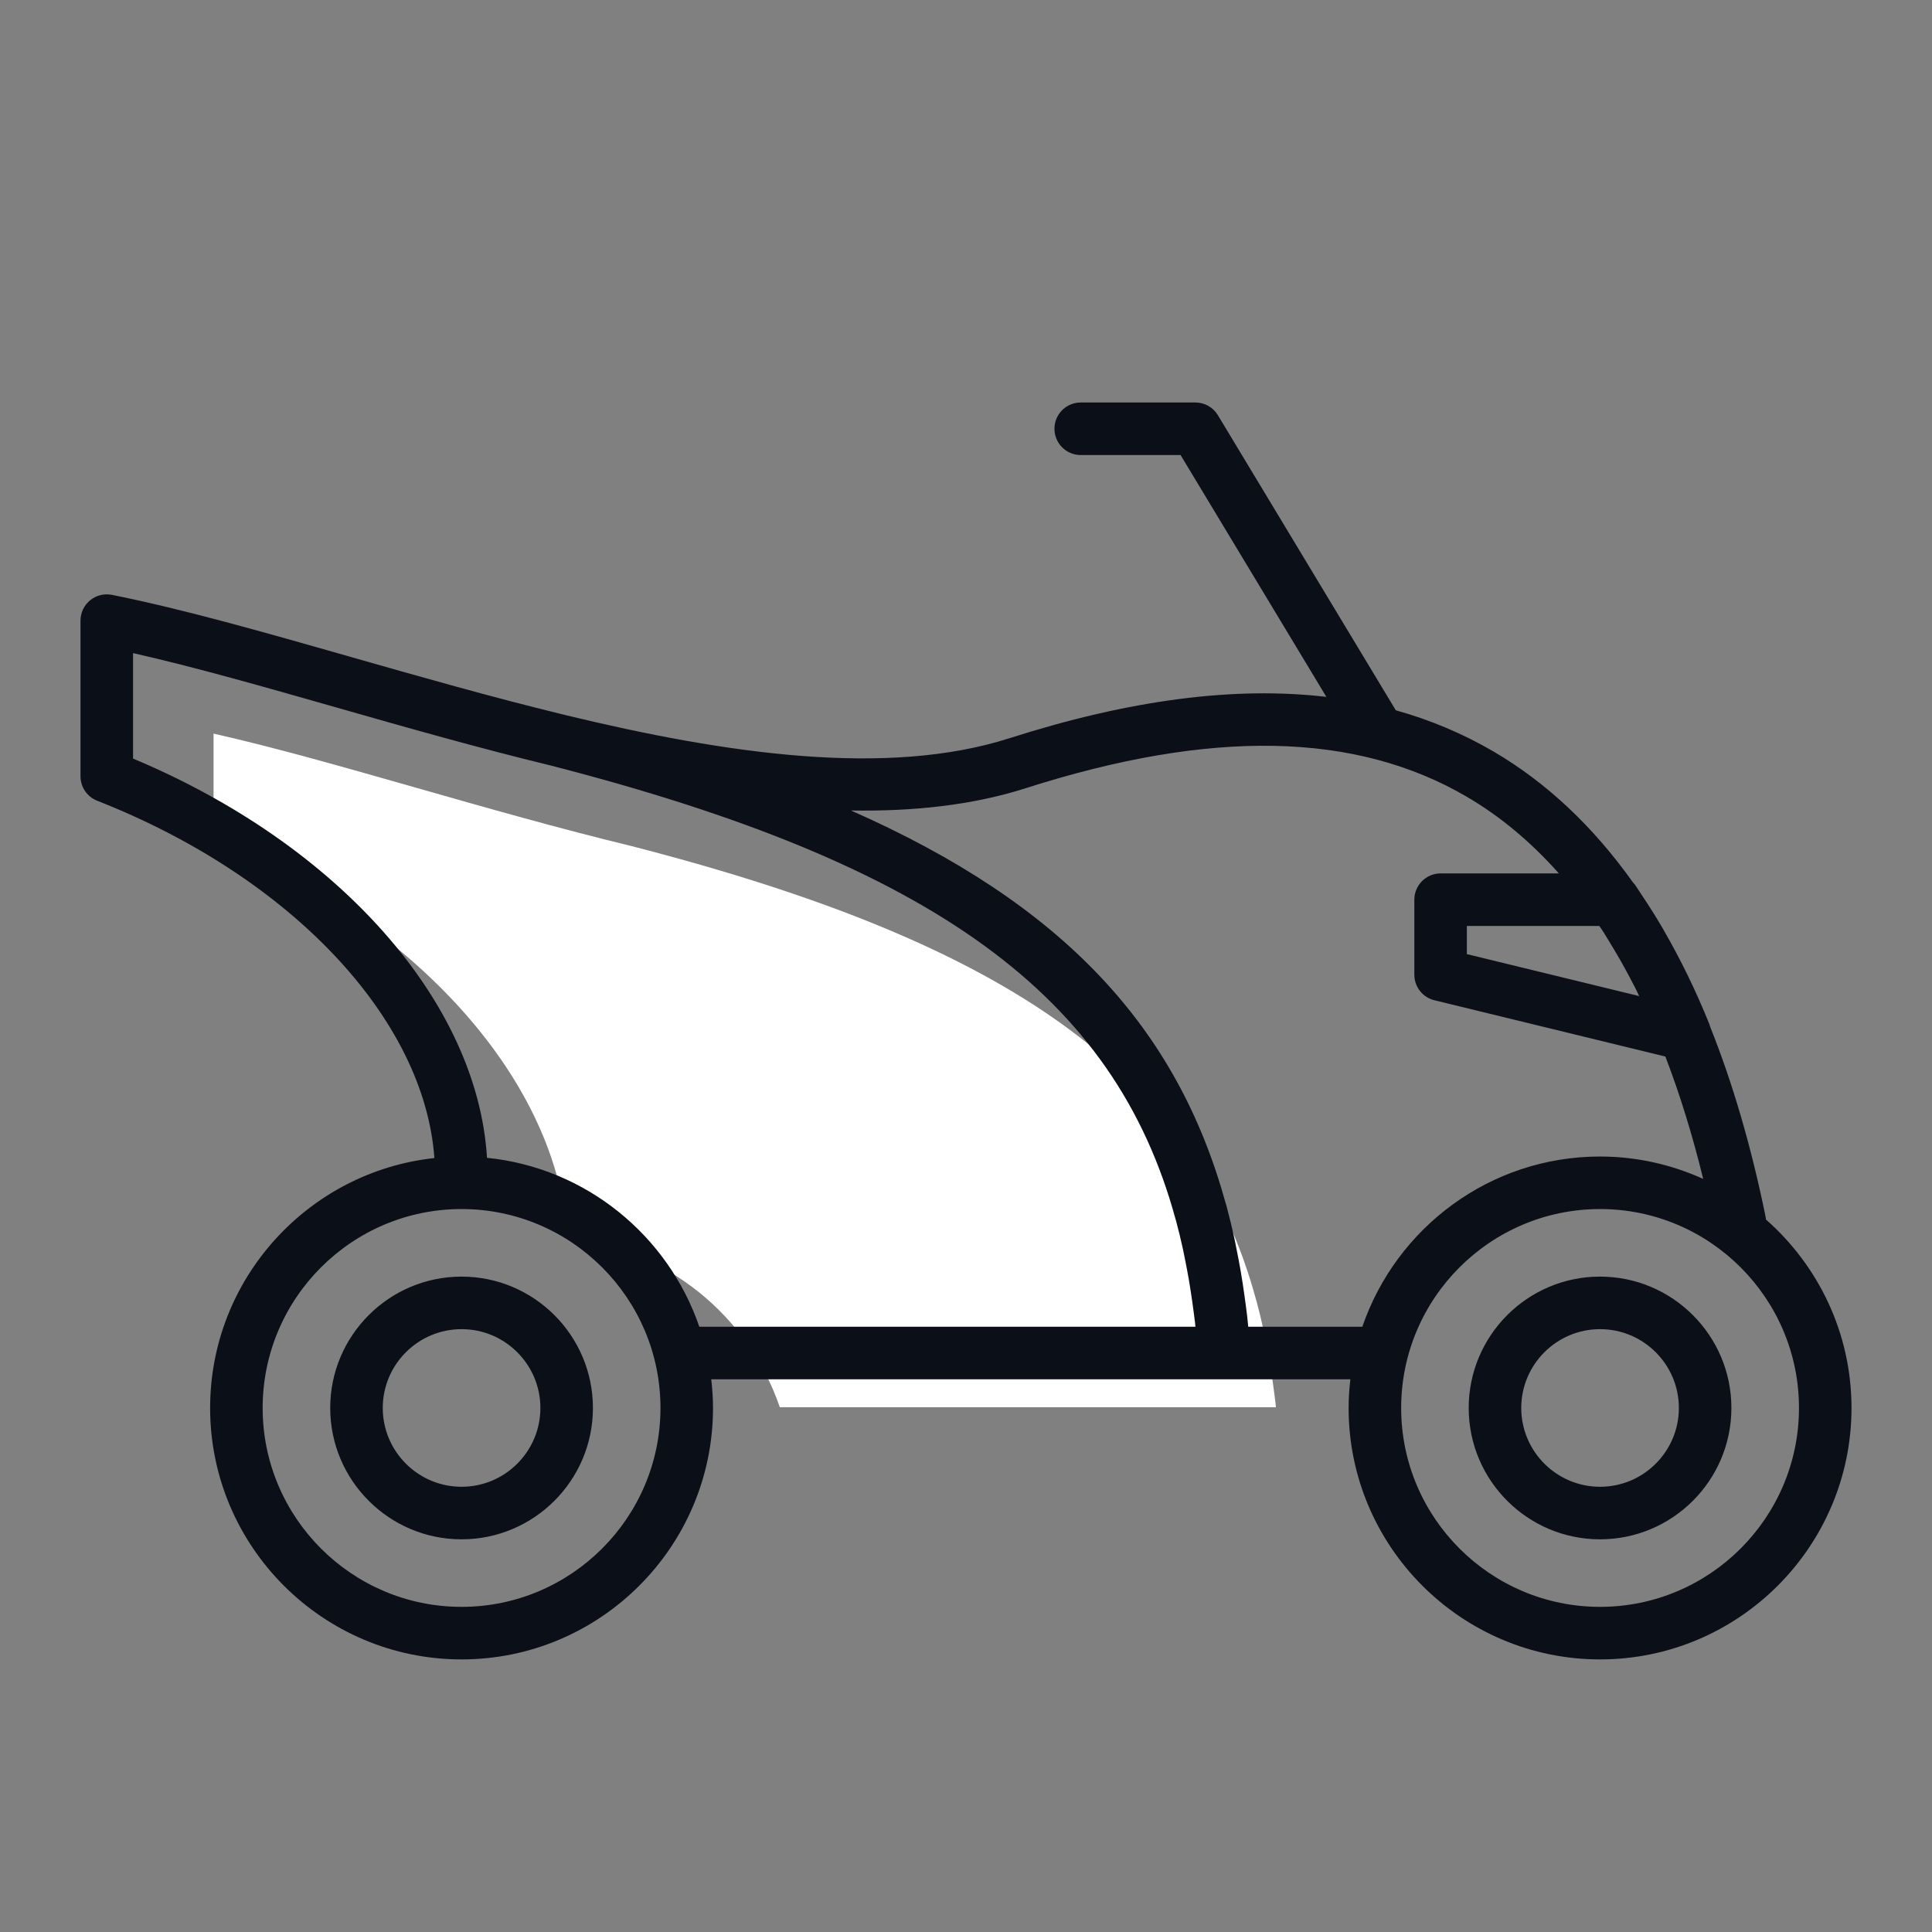 <svg width="96" height="96" viewBox="0 0 96 96" fill="none" xmlns="http://www.w3.org/2000/svg">
<rect x="0" y="0" width="96" height="96" fill="#808080" stroke="none"/>
<path fill-rule="evenodd" clip-rule="evenodd" d="M28.199 61.531C27.725 53.778 20.823 45.967 10.611 41.694V36.452C13.683 37.147 17.131 38.131 20.75 39.164C24.201 40.149 27.789 41.17 31.378 42.041C31.38 42.042 31.383 42.043 31.386 42.044C31.389 42.045 31.395 42.046 31.399 42.047C50.403 46.937 59.389 53.467 62.414 64.585C62.421 64.61 62.428 64.635 62.437 64.659C62.44 64.672 62.443 64.684 62.445 64.69C62.566 65.139 62.676 65.597 62.778 66.061L62.877 66.548C62.946 66.89 63.012 67.235 63.073 67.585C63.103 67.763 63.133 67.942 63.16 68.122C63.218 68.492 63.271 68.868 63.32 69.246L63.378 69.699C63.386 69.773 63.392 69.851 63.4 69.925H38.749C37.196 65.395 33.12 62.027 28.199 61.531V61.531Z" fill="white"/>
<path fill-rule="evenodd" clip-rule="evenodd" d="M79.506 79.844C74.057 79.844 69.623 75.41 69.623 69.961C69.623 64.511 74.057 60.077 79.506 60.077C84.956 60.077 89.39 64.511 89.39 69.961C89.39 75.41 84.956 79.844 79.506 79.844ZM62.002 65.706L62.002 65.706C61.993 65.602 61.983 65.499 61.971 65.397L61.91 64.915C61.858 64.511 61.801 64.112 61.74 63.718C61.71 63.526 61.678 63.332 61.646 63.143C61.581 62.767 61.51 62.395 61.434 62.026L61.399 61.846L61.389 61.794L61.389 61.794C61.369 61.695 61.349 61.597 61.328 61.5C61.218 60.996 61.097 60.5 60.966 60.012C60.962 59.991 60.942 59.912 60.936 59.892C60.927 59.857 60.916 59.823 60.903 59.789C58.487 51.033 52.82 44.928 42.287 40.274C45.38 40.322 48.312 40.014 50.958 39.168C60.188 36.218 67.364 36.358 72.896 39.597C74.563 40.573 76.081 41.849 77.459 43.399H71.583C70.863 43.399 70.278 43.984 70.278 44.705V48.434C70.278 49.036 70.69 49.56 71.275 49.702L82.752 52.499C83.467 54.361 84.095 56.386 84.631 58.579C83.065 57.871 81.334 57.467 79.507 57.467C74.031 57.467 69.377 61.013 67.694 65.925H62.024C62.016 65.853 62.009 65.779 62.002 65.706ZM24.199 57.531C23.725 49.778 16.823 41.967 6.611 37.694V32.452C9.683 33.147 13.131 34.131 16.75 35.164C20.201 36.149 23.789 37.17 27.378 38.041L27.382 38.043L27.386 38.044C27.388 38.044 27.39 38.045 27.393 38.046L27.393 38.046C27.395 38.046 27.397 38.047 27.399 38.047C46.403 42.937 55.389 49.467 58.414 60.585C58.421 60.61 58.428 60.635 58.437 60.659L58.44 60.671L58.445 60.69C58.566 61.139 58.676 61.597 58.778 62.061L58.877 62.548C58.946 62.89 59.012 63.235 59.073 63.585C59.103 63.763 59.133 63.942 59.16 64.122C59.218 64.492 59.271 64.868 59.32 65.246L59.378 65.699C59.382 65.737 59.386 65.775 59.389 65.814V65.814C59.393 65.851 59.396 65.888 59.4 65.925H34.749C33.196 61.395 29.12 58.027 24.199 57.531ZM22.934 79.844C17.485 79.844 13.051 75.41 13.051 69.961C13.051 64.511 17.485 60.077 22.934 60.077H22.938H22.94C28.387 60.08 32.818 64.512 32.818 69.961C32.818 75.41 28.384 79.844 22.934 79.844ZM79.613 46.219C79.707 46.363 79.799 46.515 79.89 46.666L79.89 46.666C79.934 46.738 79.977 46.81 80.021 46.881C80.331 47.386 80.63 47.908 80.919 48.451L80.999 48.601L80.999 48.601C81.089 48.769 81.179 48.937 81.266 49.111C81.303 49.184 81.338 49.259 81.374 49.334L81.374 49.335L81.374 49.335C81.399 49.389 81.424 49.442 81.45 49.495L72.888 47.409V46.01H79.468C79.49 46.042 79.511 46.072 79.533 46.103C79.56 46.141 79.587 46.179 79.613 46.219ZM87.748 60.596C87.747 60.585 87.746 60.574 87.745 60.563L87.741 60.522C87.736 60.49 87.731 60.459 87.725 60.428C87.011 56.936 86.088 53.791 84.966 50.99C84.962 50.979 84.96 50.967 84.957 50.954C84.957 50.95 84.956 50.945 84.955 50.941C84.952 50.93 84.95 50.919 84.945 50.908C84.26 49.203 83.491 47.641 82.663 46.208C82.642 46.173 82.622 46.138 82.602 46.102C82.579 46.062 82.556 46.021 82.533 45.982C82.308 45.601 82.079 45.234 81.845 44.876C81.749 44.727 81.651 44.58 81.553 44.435C81.509 44.369 81.465 44.3 81.421 44.232C81.359 44.136 81.297 44.039 81.232 43.948C81.216 43.926 81.198 43.908 81.179 43.889L81.179 43.889C81.168 43.877 81.156 43.865 81.145 43.852C79.169 41.074 76.861 38.894 74.215 37.344C72.697 36.456 71.079 35.775 69.357 35.294L60.516 20.631C60.281 20.239 59.856 20 59.399 20H53.7C52.98 20 52.395 20.584 52.395 21.305C52.395 22.026 52.98 22.611 53.7 22.611H58.662L65.907 34.628C61.349 34.093 56.136 34.771 50.163 36.681C44.1 38.619 36.151 37.481 28.115 35.537L28.049 35.519V35.52C28.032 35.514 28.015 35.511 27.999 35.507C27.996 35.506 27.993 35.505 27.991 35.505L27.986 35.505C24.443 34.643 20.885 33.629 17.466 32.654L17.455 32.651L17.455 32.65C13.161 31.425 9.106 30.267 5.561 29.558C5.179 29.482 4.78 29.581 4.478 29.828C4.175 30.077 4 30.447 4 30.838V38.572C4 39.11 4.328 39.591 4.828 39.788C14.491 43.585 21.087 50.635 21.585 57.543C15.329 58.218 10.441 63.528 10.441 69.961C10.441 76.85 16.046 82.455 22.935 82.455C29.824 82.455 35.429 76.85 35.429 69.961C35.429 69.479 35.395 69.004 35.342 68.536H60.836C60.838 68.536 60.839 68.537 60.841 68.537L60.844 68.536C60.846 68.536 60.847 68.536 60.849 68.536H67.099C67.045 69.004 67.012 69.479 67.012 69.961C67.012 76.85 72.617 82.455 79.506 82.455C86.395 82.455 92 76.85 92 69.961C92 66.231 90.349 62.887 87.748 60.596ZM79.506 73.877C77.347 73.877 75.59 72.12 75.59 69.961C75.59 67.802 77.347 66.045 79.506 66.045C81.665 66.045 83.422 67.802 83.422 69.961C83.422 72.12 81.665 73.877 79.506 73.877ZM79.505 63.434C75.906 63.434 72.979 66.362 72.979 69.961C72.979 73.56 75.906 76.488 79.505 76.488C83.105 76.488 86.032 73.56 86.032 69.961C86.032 66.362 83.105 63.434 79.505 63.434ZM19.019 69.961C19.019 72.12 20.776 73.877 22.936 73.877C25.095 73.877 26.852 72.12 26.852 69.961C26.852 67.802 25.095 66.045 22.936 66.045C20.776 66.045 19.019 67.802 19.019 69.961ZM16.408 69.961C16.408 66.362 19.336 63.434 22.935 63.434C26.534 63.434 29.462 66.362 29.462 69.961C29.462 73.56 26.534 76.488 22.935 76.488C19.336 76.488 16.408 73.56 16.408 69.961Z" fill="#0B0F17"/>
</svg>
